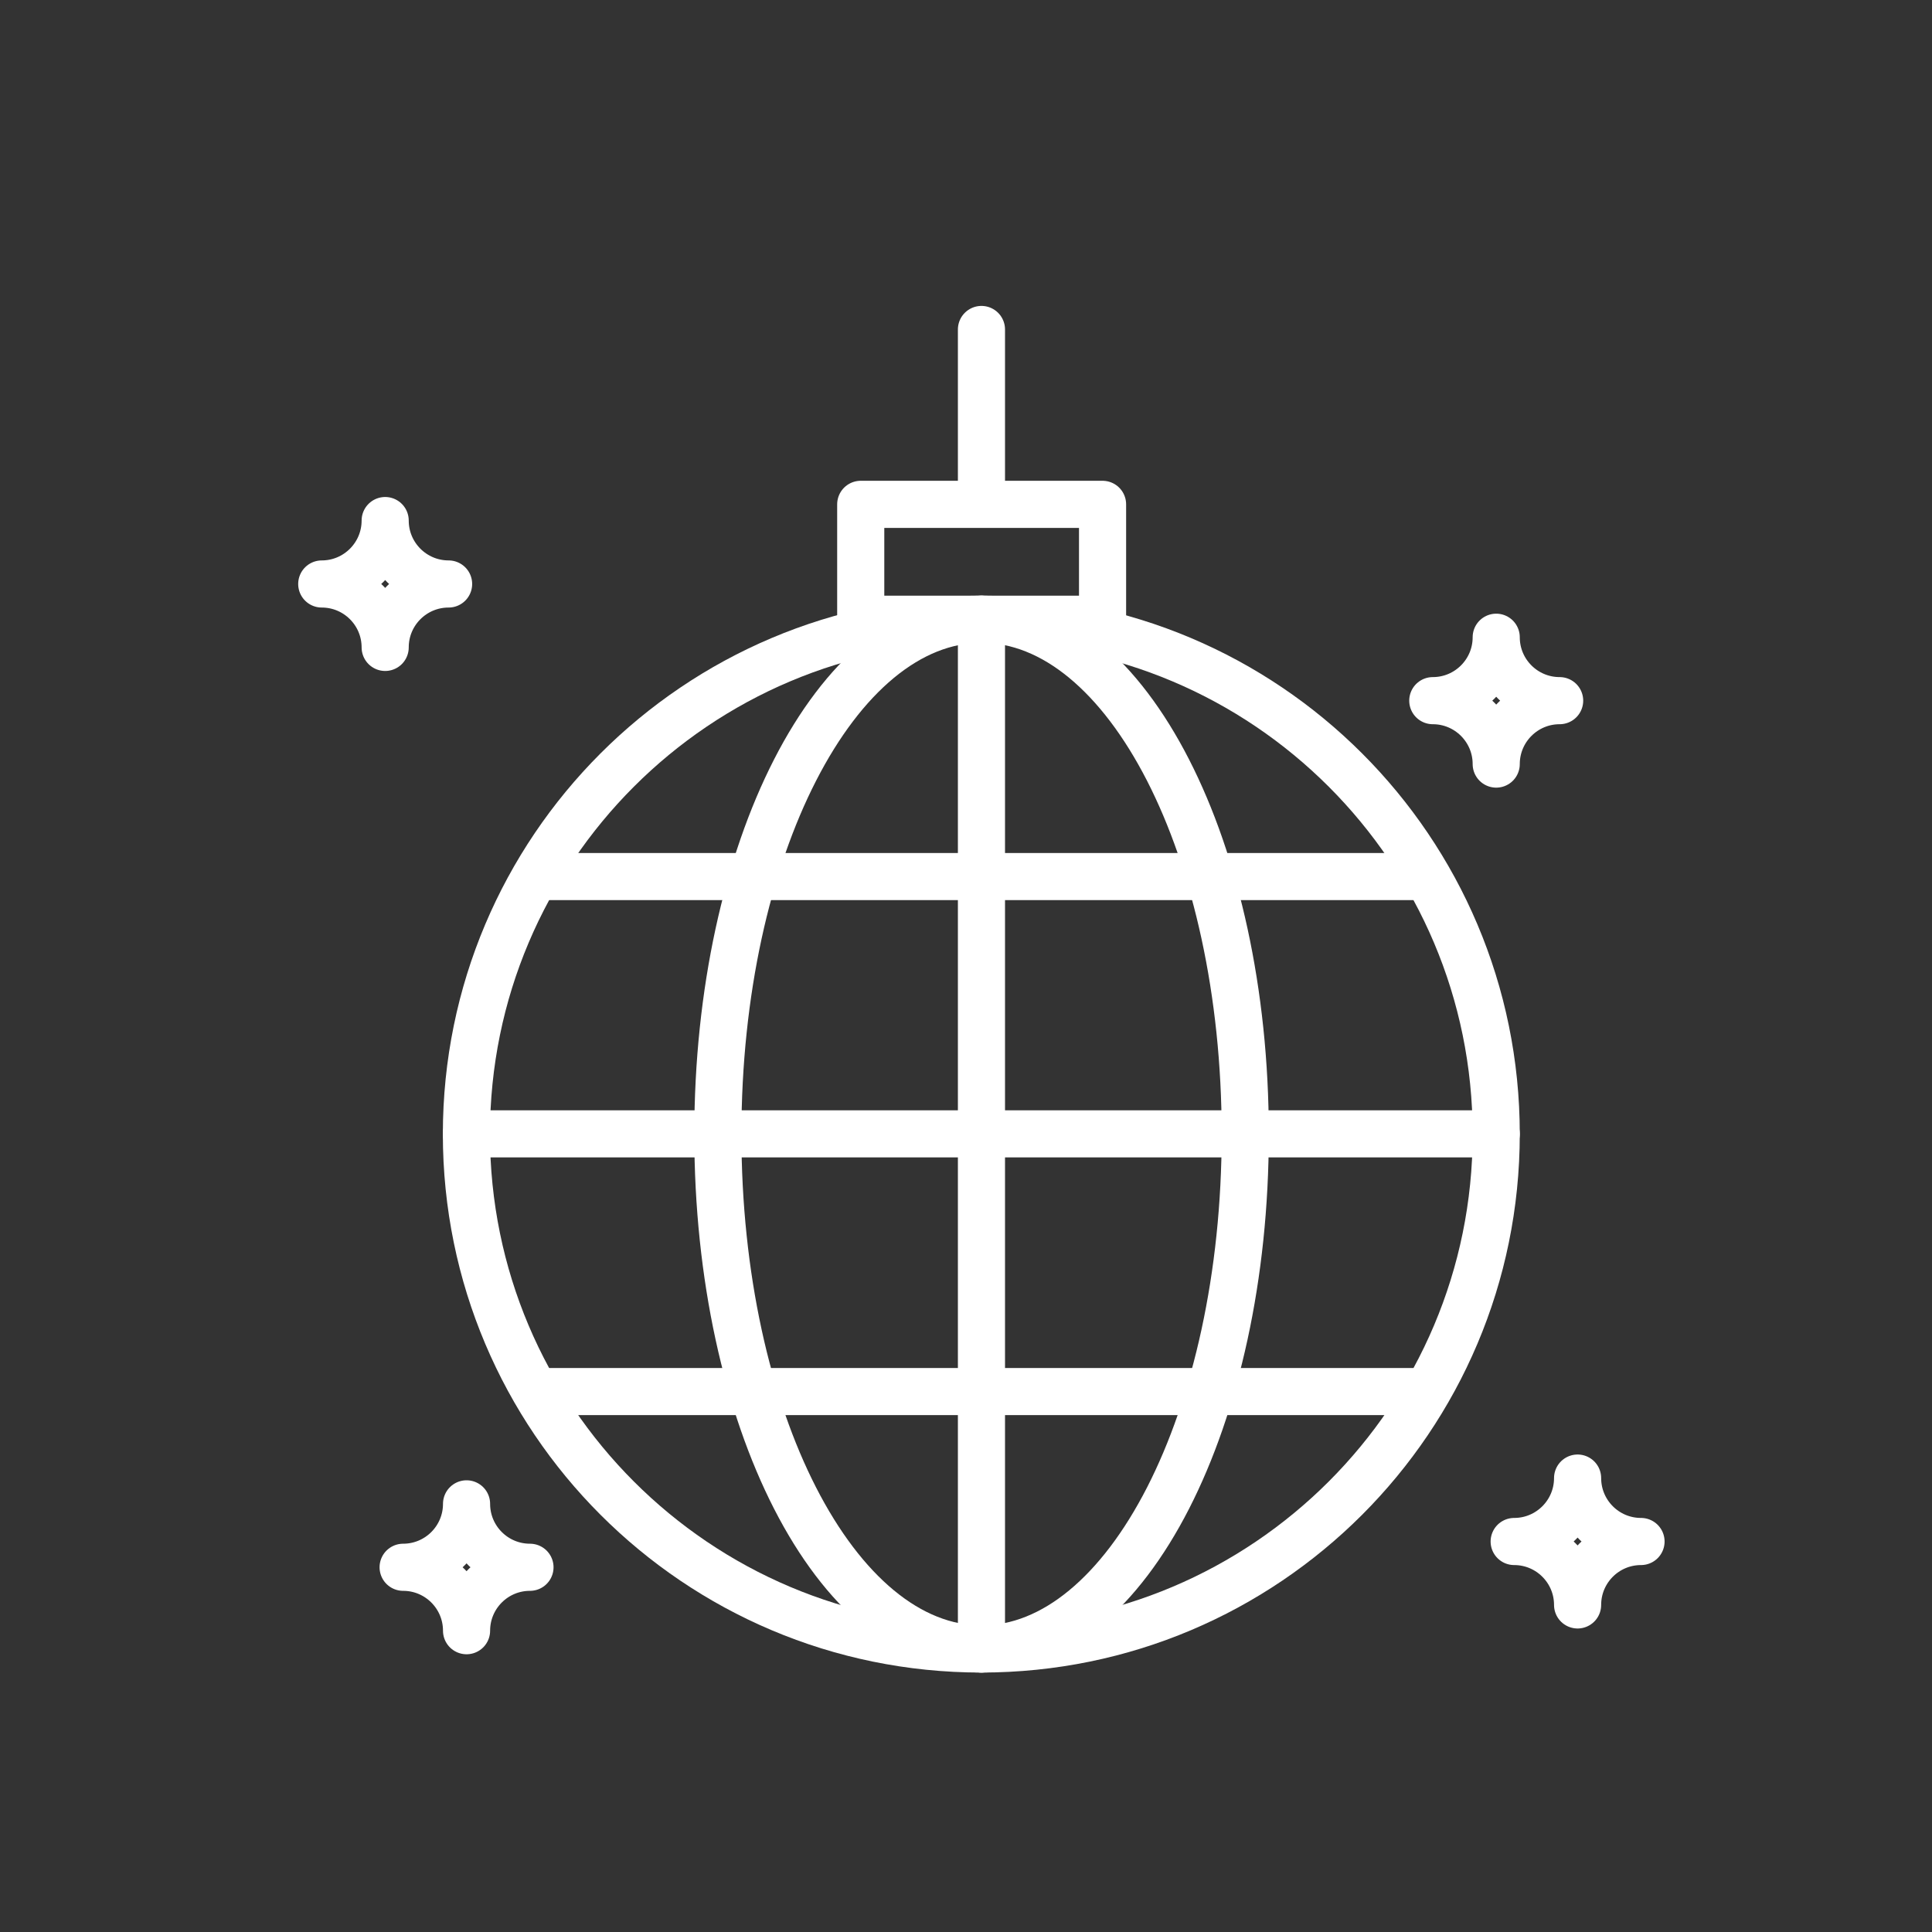 <svg width="41" height="41" viewBox="0 0 41 41" fill="none" xmlns="http://www.w3.org/2000/svg">
<rect x="0" y="0" width="41" height="41" fill="#333333" stroke="none"/>
<path d="M20.83 34.994C23.921 34.994 26.426 30.102 26.426 24.067C26.426 18.033 23.921 13.141 20.83 13.141C17.74 13.141 15.234 18.033 15.234 24.067C15.234 30.102 17.74 34.994 20.83 34.994Z" stroke="white" stroke-miterlimit="10" stroke-linecap="round" stroke-linejoin="round"/>
<path d="M20.828 13.141V34.994" stroke="white" stroke-miterlimit="10" stroke-linecap="round" stroke-linejoin="round"/>
<path d="M11.406 18.602H30.018" stroke="white" stroke-miterlimit="10" stroke-linecap="round" stroke-linejoin="round"/>
<path d="M9.898 24.062H31.752" stroke="white" stroke-miterlimit="10" stroke-linecap="round" stroke-linejoin="round"/>
<path d="M11.406 29.531H30.018" stroke="white" stroke-miterlimit="10" stroke-linecap="round" stroke-linejoin="round"/>
<path d="M20.825 34.994C26.86 34.994 31.752 30.102 31.752 24.067C31.752 18.033 26.86 13.141 20.825 13.141C14.79 13.141 9.898 18.033 9.898 24.067C9.898 30.102 14.79 34.994 20.825 34.994Z" stroke="white" stroke-miterlimit="10" stroke-linecap="round" stroke-linejoin="round"/>
<path d="M23.398 10.703H18.266V13.141H23.398V10.703Z" stroke="white" stroke-miterlimit="10" stroke-linecap="round" stroke-linejoin="round"/>
<path d="M20.828 10.701V6.992" stroke="white" stroke-miterlimit="10" stroke-linecap="round" stroke-linejoin="round"/>
<path d="M31.752 16.215C31.752 15.472 31.149 14.869 30.406 14.869C31.149 14.869 31.752 14.267 31.752 13.523C31.752 14.267 32.355 14.869 33.098 14.869C32.355 14.869 31.752 15.472 31.752 16.215Z" stroke="white" stroke-miterlimit="10" stroke-linecap="round" stroke-linejoin="round"/>
<path d="M9.901 34.606C9.901 33.863 9.298 33.26 8.555 33.26C9.298 33.26 9.901 32.657 9.901 31.914C9.901 32.657 10.503 33.26 11.247 33.26C10.503 33.26 9.901 33.863 9.901 34.606Z" stroke="white" stroke-miterlimit="10" stroke-linecap="round" stroke-linejoin="round"/>
<path d="M33.479 34.059C33.479 33.316 32.876 32.713 32.133 32.713C32.876 32.713 33.479 32.11 33.479 31.367C33.479 32.11 34.081 32.713 34.825 32.713C34.081 32.713 33.479 33.316 33.479 34.059Z" stroke="white" stroke-miterlimit="10" stroke-linecap="round" stroke-linejoin="round"/>
<path d="M8.174 13.739C8.174 12.995 7.571 12.393 6.828 12.393C7.571 12.393 8.174 11.79 8.174 11.047C8.174 11.79 8.777 12.393 9.52 12.393C8.777 12.393 8.174 12.995 8.174 13.739Z" stroke="white" stroke-miterlimit="10" stroke-linecap="round" stroke-linejoin="round"/>
</svg>
